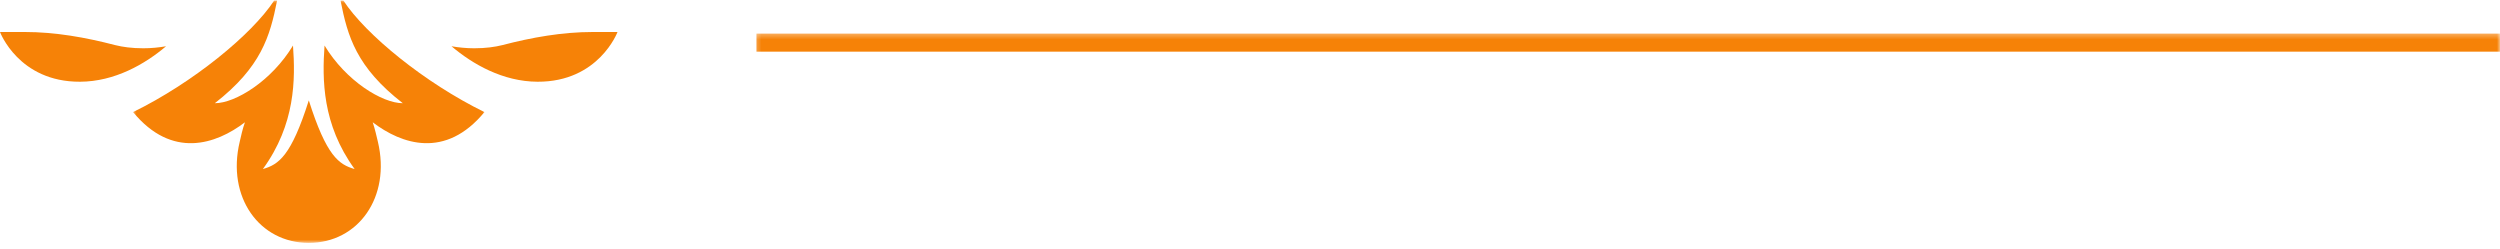 <svg width="412" height="41" viewBox="0 0 412 41" fill="none" xmlns="http://www.w3.org/2000/svg">
<mask id="mask0_35_7500" style="mask-type:luminance" maskUnits="userSpaceOnUse" x="21" y="0" width="60" height="41">
<path d="M21.609 40.031H80.276V0.031H21.609V40.031Z" fill="white"/>
</mask>
<g mask="url(#mask0_35_7500)">
<path d="M61.422 20.151C61.807 21.29 62.042 22.402 62.276 23.359C64.448 32.491 59.031 40.031 50.891 40.031C42.755 40.031 37.323 32.491 39.505 23.359C39.724 22.402 39.964 21.29 40.365 20.151C35.589 23.796 28.338 26.245 21.932 18.471C31.802 13.635 41.49 5.71 45.177 0.099H45.661C44.5 5.996 43.036 11.066 35.401 17.01C38.786 17.01 44.771 13.333 48.286 7.504C48.688 13.063 48.688 20.484 43.323 27.858C45.917 27.119 47.984 25.726 50.891 16.542C53.802 25.726 55.854 27.119 58.443 27.858C53.078 20.484 53.094 13.063 53.484 7.504C57 13.333 62.984 17.01 66.38 17.01C58.729 11.066 57.281 5.996 56.125 0.099H56.594C60.276 5.71 69.963 13.635 79.838 18.471C73.427 26.245 66.198 23.796 61.422 20.151Z" fill="#F68207"/>
</g>
<path d="M0 5.273H4.073C9.115 5.273 14.094 6.162 18.99 7.436C20.198 7.738 21.713 7.956 23.615 7.956C24.943 7.956 26.188 7.826 27.365 7.624C23.885 10.577 18.891 13.448 13.188 13.469C3.078 13.515 0 5.273 0 5.273Z" fill="#F68207"/>
<path d="M88.583 13.469C82.88 13.448 77.885 10.577 74.406 7.624C75.583 7.826 76.828 7.956 78.156 7.956C80.057 7.956 81.567 7.738 82.781 7.436C87.671 6.162 92.651 5.273 97.713 5.273H101.765C101.765 5.273 98.687 13.515 88.583 13.469Z" fill="#F68207"/>
<mask id="mask1_35_7500" style="mask-type:luminance" maskUnits="userSpaceOnUse" x="124" y="5" width="288" height="5">
<path d="M124.276 9.35H412V5.356H124.276V9.35Z" fill="white"/>
</mask>
<g mask="url(#mask1_35_7500)">
<path d="M417.515 5.538H124.665V8.513H417.515V5.538Z" fill="#F68207"/>
</g>
</svg>
